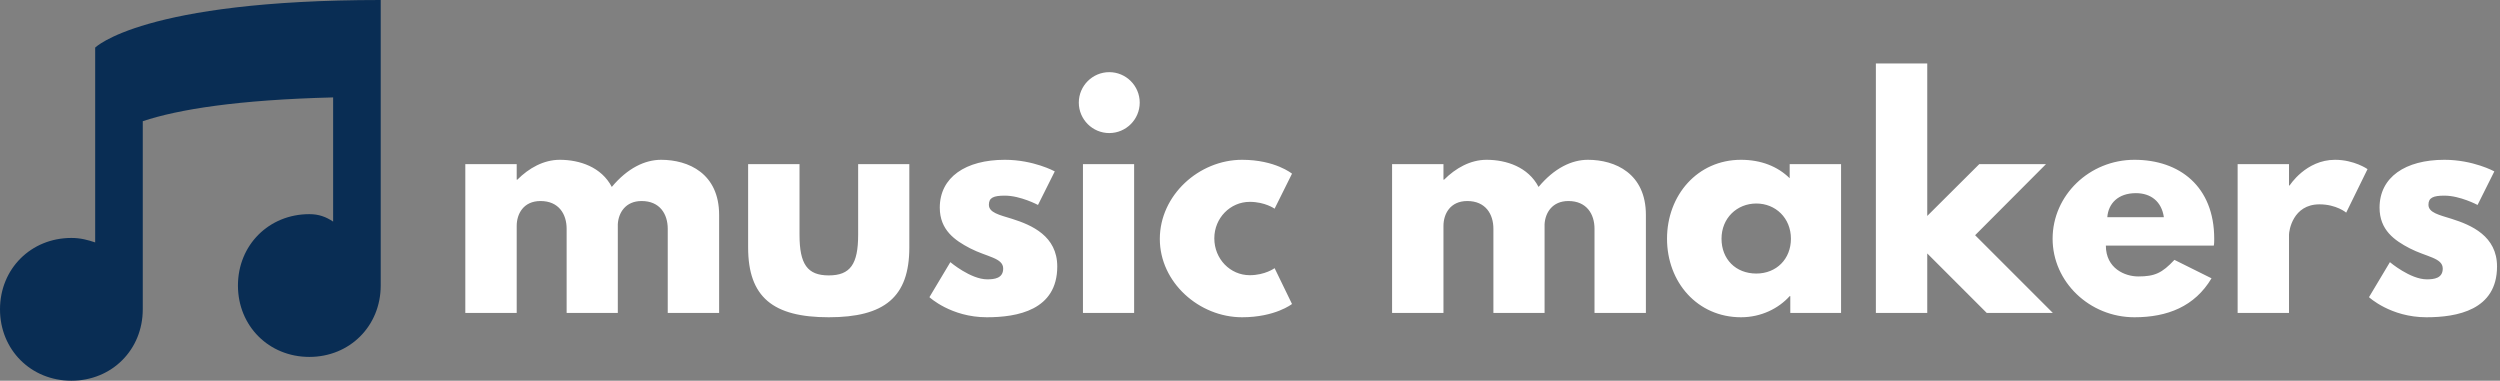 <svg data-v-423bf9ae="" xmlns="http://www.w3.org/2000/svg" viewBox="0 0 591 90" class="iconLeft"><rect x="0" y="0" width="591" height="90" fill="#808080" stroke="none"/><!----><!----><!----><g data-v-423bf9ae="" id="dac8a80c-fa19-4fdd-ba76-e23e4bfa147c" fill="#ffffff" transform="matrix(4.898,0,0,4.898,105.886,12.257)"><path d="M0.84 12.60L3.32 12.60L3.32 8.40C3.32 7.83 3.64 7.20 4.47 7.20C5.35 7.20 5.73 7.83 5.73 8.54L5.73 12.60L8.20 12.60L8.20 8.32C8.23 7.77 8.57 7.20 9.35 7.20C10.23 7.20 10.61 7.83 10.61 8.54L10.61 12.60L13.09 12.60L13.09 7.87C13.09 5.87 11.61 5.21 10.29 5.21C9.51 5.21 8.67 5.61 7.91 6.52C7.41 5.56 6.36 5.21 5.40 5.21C4.62 5.21 3.91 5.61 3.35 6.17L3.32 6.17L3.32 5.42L0.84 5.42ZM16.97 5.42L14.49 5.42L14.49 9.44C14.49 11.84 15.69 12.81 18.38 12.81C21.07 12.81 22.27 11.84 22.27 9.44L22.27 5.42L19.80 5.42L19.80 8.83C19.80 10.25 19.42 10.79 18.38 10.79C17.35 10.79 16.97 10.25 16.97 8.83ZM26.88 5.21C24.99 5.21 23.74 6.05 23.74 7.52C23.74 8.60 24.47 9.10 25.20 9.48C26.01 9.90 26.80 9.94 26.80 10.46C26.80 10.93 26.38 10.98 26.03 10.98C25.23 10.98 24.25 10.15 24.25 10.15L23.24 11.84C23.24 11.84 24.28 12.81 26.01 12.81C27.48 12.81 29.41 12.47 29.41 10.36C29.41 8.89 28.18 8.36 27.23 8.06C26.61 7.87 26.11 7.76 26.11 7.38C26.11 7.04 26.33 6.94 26.88 6.94C27.64 6.94 28.48 7.39 28.48 7.39L29.29 5.77C29.29 5.77 28.27 5.21 26.88 5.21ZM31.92 0.98C31.11 0.98 30.45 1.64 30.45 2.45C30.45 3.26 31.11 3.92 31.92 3.92C32.73 3.92 33.39 3.26 33.39 2.45C33.39 1.64 32.73 0.98 31.92 0.98ZM30.65 5.42L33.12 5.42L33.12 12.60L30.65 12.60ZM38.70 7.24C39.44 7.24 39.90 7.57 39.90 7.57L40.74 5.88C40.74 5.88 39.93 5.21 38.33 5.21C36.25 5.21 34.36 6.92 34.36 9.03C34.36 11.13 36.26 12.81 38.33 12.81C39.93 12.81 40.74 12.17 40.74 12.17L39.90 10.44C39.90 10.44 39.44 10.78 38.70 10.78C37.76 10.78 36.99 10.00 36.99 9.00C36.99 8.02 37.76 7.24 38.70 7.24ZM45.57 12.60L48.05 12.60L48.05 8.40C48.05 7.83 48.37 7.20 49.20 7.20C50.08 7.20 50.46 7.83 50.46 8.54L50.46 12.60L52.93 12.60L52.93 8.32C52.96 7.77 53.30 7.20 54.08 7.20C54.96 7.20 55.34 7.83 55.34 8.54L55.34 12.60L57.82 12.60L57.82 7.87C57.82 5.87 56.34 5.21 55.02 5.21C54.24 5.21 53.40 5.61 52.64 6.52C52.14 5.56 51.09 5.21 50.13 5.21C49.35 5.21 48.64 5.61 48.08 6.17L48.05 6.17L48.05 5.42L45.57 5.42ZM58.84 9.02C58.84 11.12 60.31 12.81 62.41 12.81C63.39 12.81 64.23 12.38 64.76 11.79L64.79 11.79L64.79 12.60L67.24 12.60L67.24 5.42L64.76 5.42L64.76 6.10C64.18 5.53 63.38 5.21 62.41 5.21C60.31 5.21 58.84 6.92 58.84 9.02ZM61.47 9.02C61.47 8.02 62.22 7.32 63.15 7.32C64.08 7.32 64.82 8.02 64.82 9.02C64.82 10.00 64.12 10.70 63.15 10.70C62.15 10.70 61.47 10.00 61.47 9.02ZM77.13 5.42L73.91 5.42L71.40 7.92L71.40 0.56L68.92 0.56L68.92 12.60L71.40 12.60L71.40 9.73L74.27 12.60L77.46 12.60L73.71 8.85ZM85.23 9.35C85.25 9.27 85.25 9.11 85.25 9.02C85.25 6.50 83.58 5.21 81.40 5.21C79.23 5.21 77.45 6.92 77.45 9.02C77.45 11.10 79.23 12.81 81.40 12.81C82.99 12.81 84.31 12.29 85.12 10.93L83.33 10.04C82.73 10.68 82.38 10.84 81.58 10.84C80.95 10.84 80.02 10.46 80.02 9.35ZM80.09 7.98C80.14 7.32 80.61 6.82 81.47 6.82C82.19 6.82 82.71 7.22 82.82 7.98ZM86.38 12.60L88.86 12.60L88.86 8.82C88.86 8.64 89.04 7.36 90.33 7.36C91.15 7.36 91.62 7.76 91.62 7.76L92.65 5.66C92.65 5.66 92.01 5.21 91.08 5.21C89.67 5.21 88.89 6.45 88.89 6.45L88.86 6.45L88.86 5.42L86.38 5.42ZM96.36 5.21C94.47 5.21 93.23 6.05 93.23 7.52C93.23 8.60 93.95 9.10 94.68 9.48C95.49 9.90 96.28 9.94 96.28 10.46C96.28 10.93 95.86 10.98 95.51 10.98C94.71 10.98 93.73 10.15 93.73 10.15L92.72 11.84C92.72 11.84 93.76 12.81 95.49 12.81C96.96 12.81 98.90 12.47 98.90 10.36C98.90 8.89 97.66 8.36 96.71 8.06C96.10 7.87 95.59 7.76 95.59 7.38C95.59 7.04 95.82 6.94 96.36 6.94C97.12 6.94 97.96 7.39 97.96 7.39L98.77 5.77C98.77 5.77 97.75 5.21 96.36 5.21Z"></path></g><!----><g data-v-423bf9ae="" id="c1271166-ac23-4ecd-a1ee-aeb26c757d3c" transform="matrix(5.625,0,0,5.625,0,0)" stroke="none" fill="#092D54"><path d="M16 0C6 0 4 2 4 2v8.188c-.3-.1-.6-.188-1-.188-1.7 0-3 1.3-3 3s1.3 3 3 3 3-1.3 3-3V5.094c1.5-.5 4-.9 8-1v5.219c-.3-.2-.6-.313-1-.313-1.7 0-3 1.3-3 3s1.3 3 3 3 3-1.3 3-3V0z"></path></g><!----></svg>